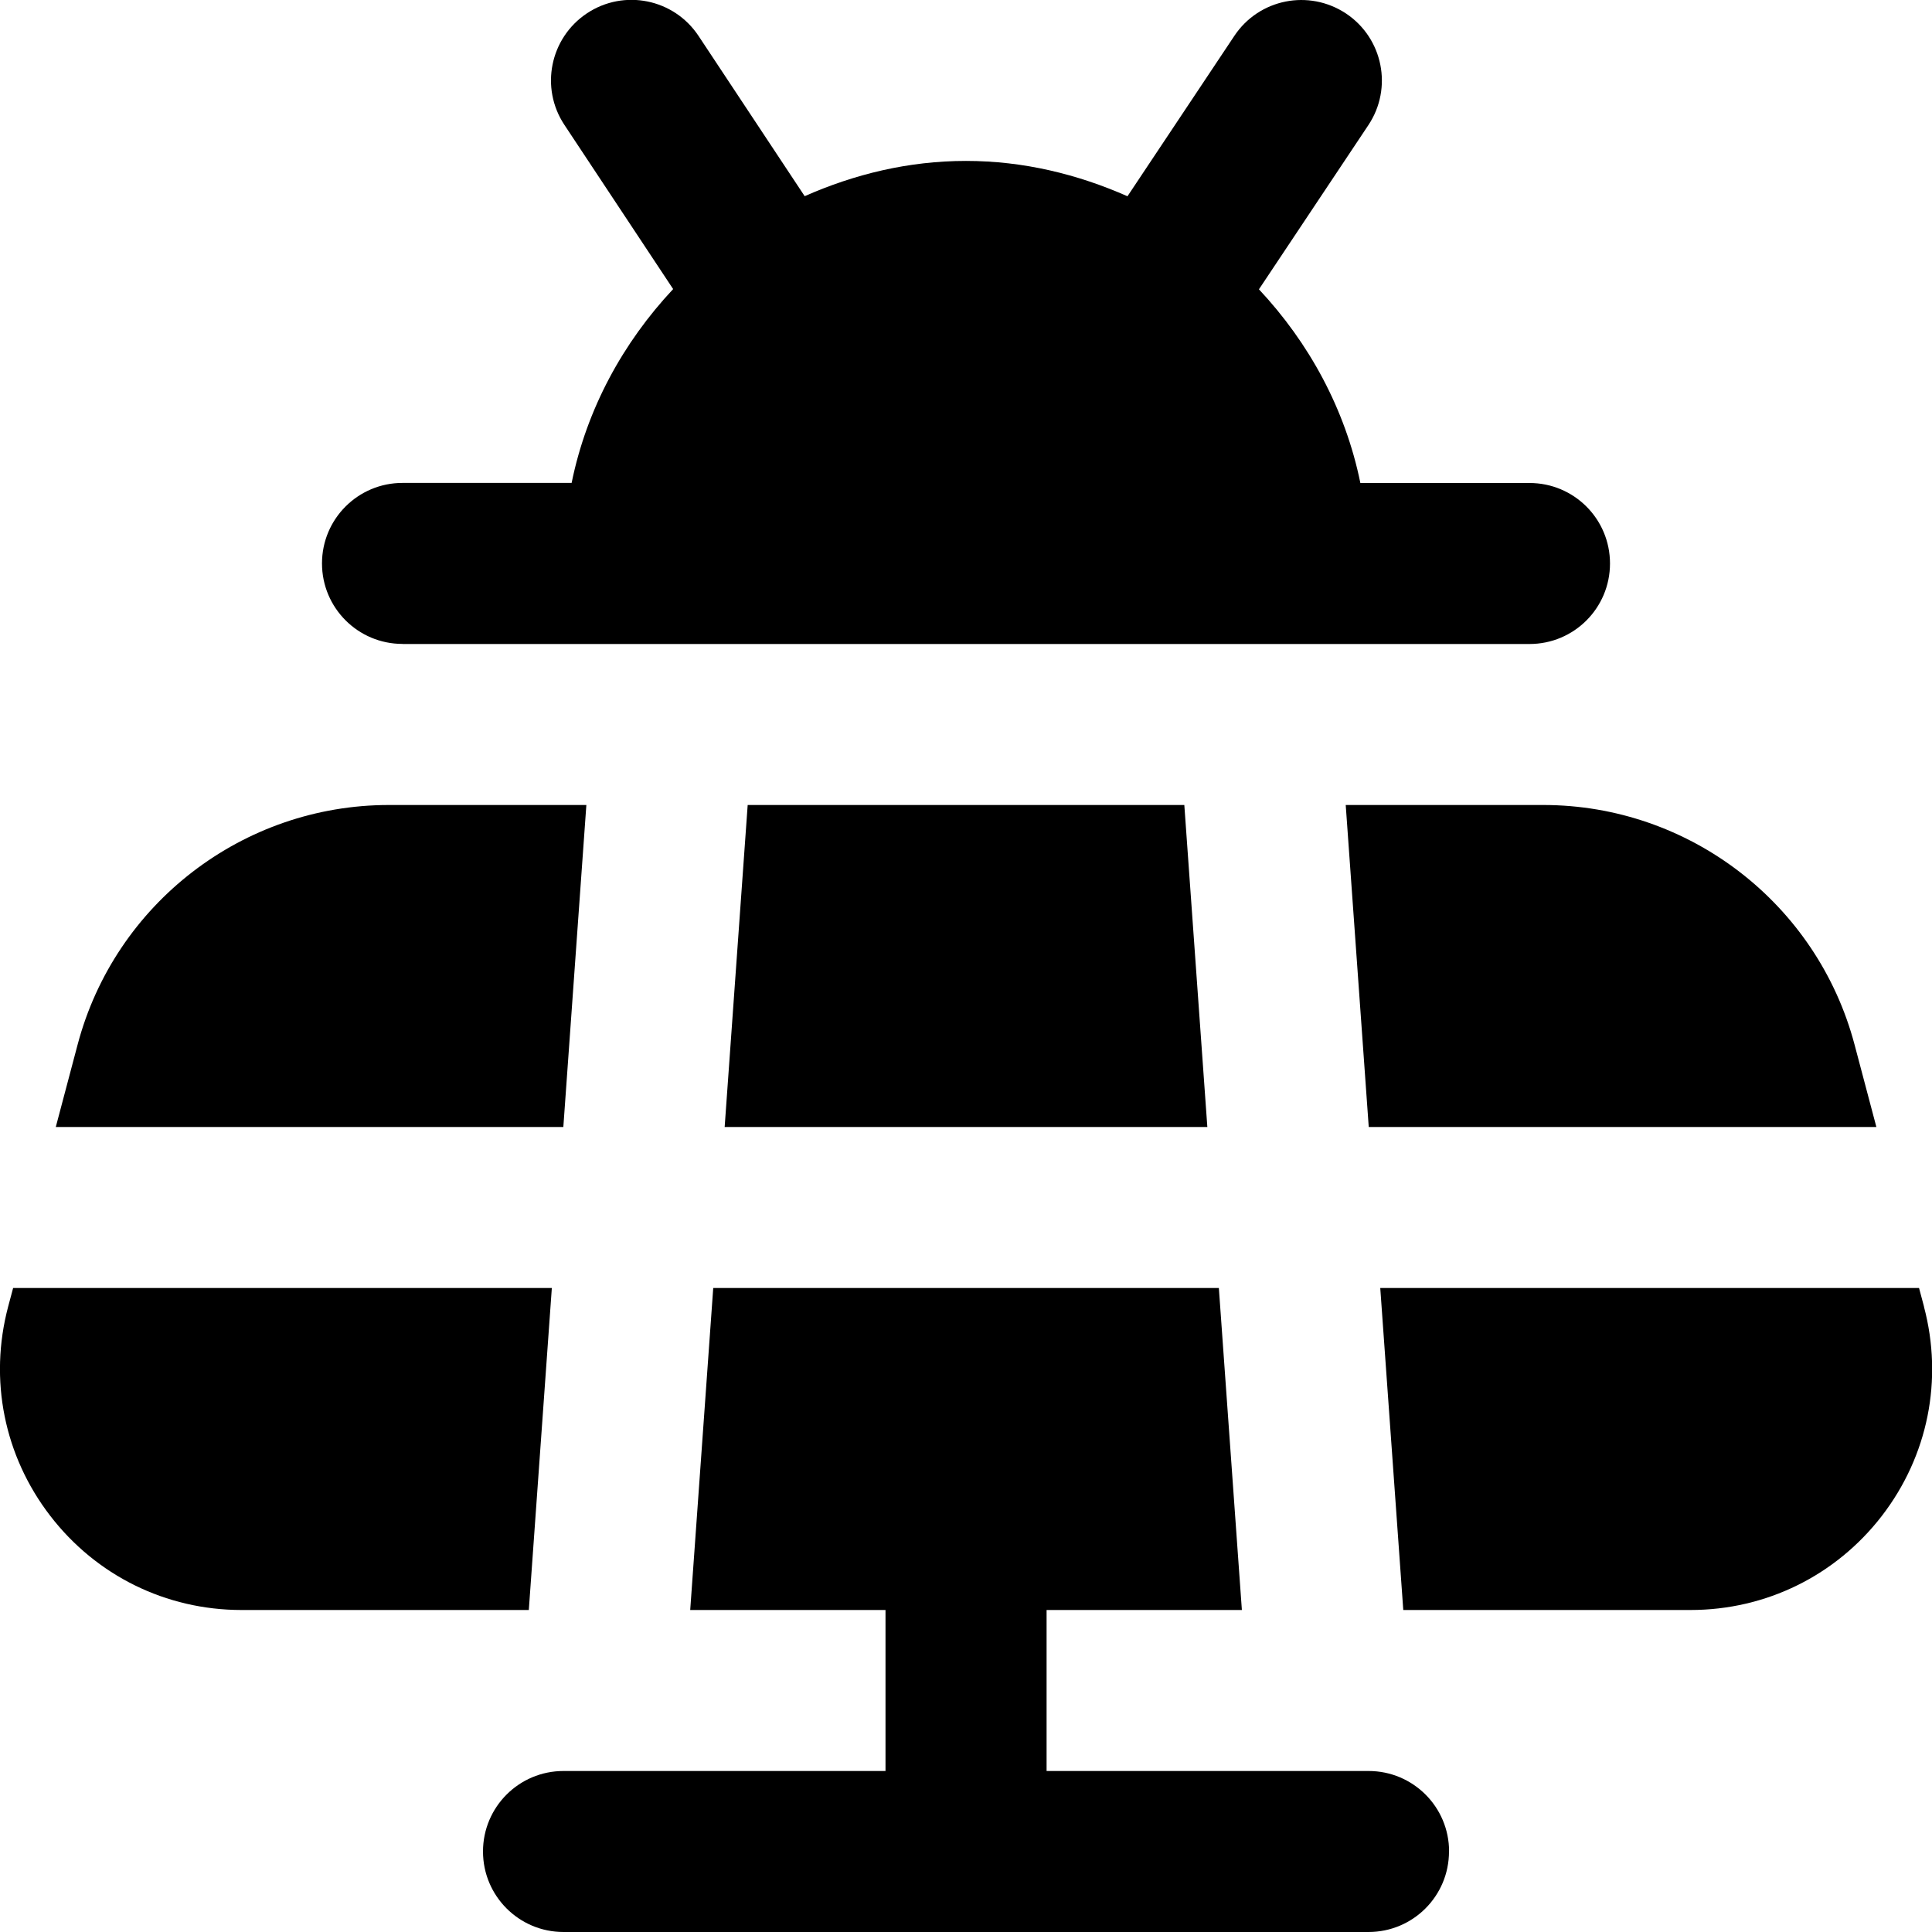 <?xml version="1.0" encoding="UTF-8"?>
<svg xmlns="http://www.w3.org/2000/svg" id="Layer_1" data-name="Layer 1" viewBox="0 0 24 24">
  <path d="m18,23c0,.553-.447,1-1,1H7c-.552,0-1-.447-1-1s.448-1,1-1h4v-2h-2.426l.286-4h6.281l.286,4h-2.426v2h4c.553,0,1,.447,1,1Zm-8.997-9h5.995l-.286-4h-5.424l-.286,4Zm7.714-4l.286,4h6.306l-.271-1.023c-.464-1.753-2.055-2.977-3.867-2.977h-2.454Zm-9.433,0h-2.453c-1.813,0-3.403,1.224-3.867,2.977l-.271,1.023h6.305l.286-4Zm-.428,6H.163l-.062.232c-.24.907-.05,1.854.523,2.598.572.743,1.438,1.17,2.377,1.17h3.568l.286-4Zm17.045.232l-.062-.232h-6.693l.286,4h3.568c.938,0,1.805-.427,2.378-1.17.572-.744.763-1.69.522-2.598ZM5,8h14c.553,0,1-.447,1-1s-.447-1-1-1h-2.101c-.188-.922-.64-1.744-1.26-2.406l1.359-2.039c.307-.46.182-1.081-.277-1.387-.462-.306-1.081-.182-1.387.277l-1.328,1.993c-.616-.272-1.289-.439-2.006-.439s-1.388.166-2.004.438l-1.318-1.99c-.306-.462-.926-.587-1.386-.282-.46.306-.586.926-.281,1.386l1.351,2.04c-.621.663-1.073,1.485-1.261,2.408h-2.101c-.552,0-1,.447-1,1s.448,1,1,1Z"/>
</svg>
